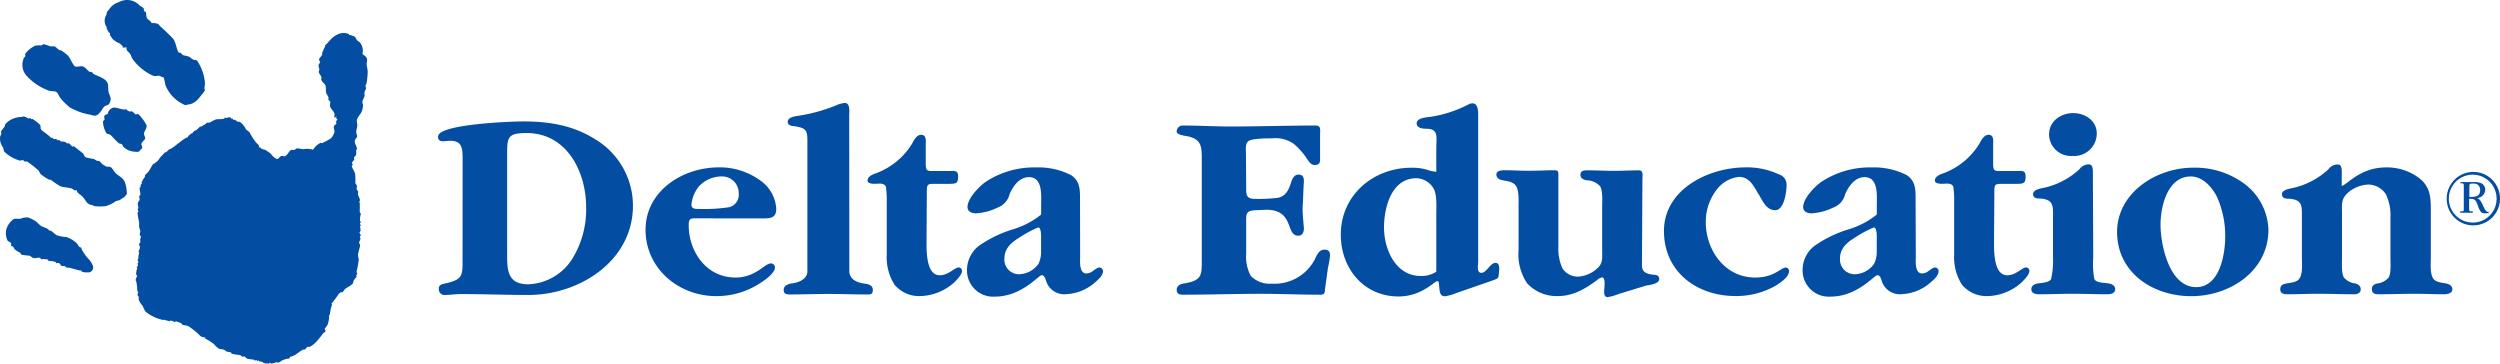 <svg width="165" height="24" viewBox="0 0 165 24" xmlns="http://www.w3.org/2000/svg">
    <g fill-rule="nonzero" fill="none">
        <path d="M0 0h165v24H0z"/>
        <g fill="#034EA2">
            <path d="M.74 16.224c-.021 0 0-.138 0-.154-.042-.088-.217-.146-.237-.18a1.158 1.158 0 0 1-.1-.7c.075-.294.252-.553.499-.73.124-.05.336 0 .461-.029.152-.062.315-.09.478-.083.206.071.401.172.578.3.092.103.196.195.308.275.125.067.312.117.416.184.104.066.066.091.124.112.059.021.063 0 .075 0 .158.088.229.209.416.313.197.06.401.098.607.113.264.08.505.223.703.416.07.067.1.167.17.23.07.062.104.029.116.037.013.009.03.113.05.155.108.196.237.38.383.55.155.148.276.329.353.53a.334.334 0 0 1-.361.416 1.14 1.14 0 0 1-.341-.037c-.059-.03-.067-.084-.121-.1-.054-.017-.083.025-.108 0l-.657-.18c-.042 0-.116.026-.158 0-.042-.025-.042-.062-.104-.087-.062-.025-.183 0-.237-.033-.054-.034-.066-.134-.166-.171-.1-.038-.12 0-.166 0-.046 0 0-.038-.025-.063a1.178 1.178 0 0 0-.266-.075c-.055 0-.175 0-.225-.02-.05-.022 0-.055-.058-.084a2.28 2.28 0 0 0-.333-.034s-.066.03-.087.021c-.02-.008-.046-.083-.125-.112a1.327 1.327 0 0 0-.245.033h-.033c-.05 0-.125 0-.167-.025-.041-.025-.174-.13-.228-.142a2.766 2.766 0 0 1-.508-.062c-.037 0-.062-.113-.1-.134a1.542 1.542 0 0 1-.349-.22c-.079-.105-.1-.192-.137-.192-.037 0-.046.02-.095-.038zM.278 10.007C.241 9.95.232 9.791.2 9.732a.986.986 0 0 1-.195-.68c0-.087.083-.166.083-.254a.907.907 0 0 1-.03-.1c.065-.111.14-.216.225-.312.05-.063.046-.155.075-.205.29-.308.7-.475 1.123-.458.02 0 0-.046.029-.046a.83.83 0 0 1 .353.137c.058.03.112-.037.146-.025.033.013 0 .046.029.063s.079 0 .104 0c.17.101.33.221.474.358.129.142 0 .246.124.367.125.121.437.313.64.526l.067-.025c.033.04.072.073.117.1.062.029.095-.034.158 0 .062.033 0 .05.05.066.05.017.112 0 .14 0 .03 0 .047.063.084.084.037.02.25 0 .34.062.092.063.038.059.072.071a.415.415 0 0 1 .137 0c.095.046.162.188.266.217.029 0 .075-.033.108 0s.565.45.57.455c.062.083.07.2.187.254.16.044.325.077.49.1.096.025.17.113.266.133h.096c.108.046.154.171.254.23.075.05.152.098.232.141.075.03.225 0 .27.03.188.116.196.283.416.467.22.183.416.258.537.52.083.244.13.498.137.755 0 .084-.15.209-.208.28h-.037c-.087.071-.18.134-.279.187a.819.819 0 0 0-.195.042 2.492 2.492 0 0 1-.674.334 3.379 3.379 0 0 1-.74 0c-.05 0-.104-.063-.154-.071-.39-.042-.416-.334-.648-.563-.233-.23-.304-.163-.379-.417-.178.054-.212-.08-.366-.125-.22-.063-.49-.054-.706-.138a3.775 3.775 0 0 1-.612-.417c-.037-.02-.14 0-.174-.037a2.947 2.947 0 0 1-.49-.325c-.1-.084-.092-.171-.18-.267a6.73 6.73 0 0 0-.748-.588c-.041-.021-.116.025-.158 0-.041-.025-.079-.084-.129-.092-.05-.008-.129.046-.187.034a2.397 2.397 0 0 1-1.03-.593zM9.6 20.56a2.972 2.972 0 0 1-.184-.363 1.698 1.698 0 0 1-.262-.416v-.192c0-.034-.066-.067-.079-.109-.012-.041.055-.158.046-.22-.008-.063-.05 0-.058 0a3.721 3.721 0 0 0-.054-.61c0-.066-.058-.12-.054-.187.004-.067.1-.238.096-.263-.005-.025-.055-.037-.059-.079a.836.836 0 0 1 .071-.417c0-.025-.046 0-.037-.054.008-.054.07-.075.074-.12a.878.878 0 0 0-.02-.172s.066-.033.066-.05-.07-.13-.07-.154c0-.025.054-.054.054-.067a1.133 1.133 0 0 1 .062-.417s-.05-.05-.05-.067c.04-.084.074-.172.1-.262 0-.08-.08-.171-.058-.246.02-.075.058-.05.07-.075.013-.025 0-.209 0-.288 0 0 .058-.05.058-.062 0-.013-.087-.167-.091-.205-.004-.037.046-.167.037-.233-.008-.067-.07-.171-.079-.275a2.785 2.785 0 0 0 0-.326 3.984 3.984 0 0 1-.104-.588c0-.033.046-.033.059-.066.012-.034-.046-.121-.046-.171 0-.05.046-.054.046-.08 0-.024-.042-.204-.038-.304.004-.1.1-.167.117-.233.016-.067-.03-.163-.03-.209 0-.046.08-.108.084-.146 0-.137-.054-.262-.05-.417 0-.029.083-.112.083-.141 0-.03-.046-.046-.042-.055.005-.008.088-.066.117-.129a.27.27 0 0 0-.033-.037c.053-.139.129-.267.224-.38v-.083c.037-.1.15-.159.216-.246.13-.167.216-.375.345-.55h.071a.237.237 0 0 1 .058-.063.833.833 0 0 0 .283-.296c.104-.142.229-.234.328-.371.071.02.229-.125.296-.217.128.063 1.039-.805 1.201-.771.037-.046.072-.093.104-.142a.745.745 0 0 0 .166-.142.133.133 0 0 0 .046.03c-.029 0 .096-.13.116-.15a.803.803 0 0 1 .109-.08c0 .067.091-.033.074-.037.084-.038.154-.163.262-.213.038-.021.03.02.042.029a.549.549 0 0 1 .212-.138.37.37 0 0 0 .07-.07c.05.037.03 0 .042-.034l.038-.029c.041 0 .212 0 .257-.046.112-.068.228-.127.35-.175.112-.03.415 0 .511-.046.096-.046.046-.062.108-.079l.067.033c.066 0 .15-.066.207-.054.146.042.096.146.217.092 0 .025.045.083.07.096l.038-.03c.104.046.137.109.233.142h.108c.178.117.32.282.407.476.054.091.22.158.262.241.121.228.26.446.416.65.046.06.137.105.183.193.01.048.023.095.041.141h.059c.145.167.22.092.357.171.05.03.241.167.304.213.062.046.19.259.378.346.187.088.175-.087.308-.15s.203.02.266 0c.2-.088.257-.325.415-.417.038-.025.158 0 .192 0 .033 0 .145-.104.232-.108.088-.005.279.062.416.05.206-.035.417-.02.616.041.12-.202.298-.364.51-.462 0 0 .05.033.067.033a4.32 4.32 0 0 0 .612-.33c.102-.122.18-.264.228-.416 0-.113-.075-.263-.041-.367.033-.105.12-.1.158-.184.037-.083-.038-.041-.038-.075.035-.08.075-.159.12-.233-.12-.03-.145-.054-.062-.142 0 0-.074-.07-.05 0 .026.07-.066.042-.066.05l-.042-.03c0-.04.034-.162.025-.187-.041-.187-.212-.317-.286-.475-.038-.08 0-.254 0-.325 0-.071-.1-.1-.121-.163-.02-.063.03-.113 0-.142-.03-.116-.12-.2-.154-.32-.033-.122 0-.305-.033-.439-.075-.204-.2-.196-.287-.417 0-.033.025-.145 0-.179-.03-.112-.129-.187-.158-.3-.03-.113.037-.12.033-.175-.004-.054-.045-.163-.054-.271-.008-.109.083-.142.092-.213.008-.07-.08-.17-.05-.237.029-.067.162-.184.212-.305 0 0-.025-.037-.03-.041a4.66 4.66 0 0 1 .2-.46h.03c0-.024-.038-.045-.03-.066.009-.02.162-.162.2-.208.337-.417.802-.76 1.33-.571.054 0 .058.07.113.1l.041-.03c.092.059.216.075.283.125.066.05.116.188.145.226.03.037.158.104.192.15.175.209.237.49.166.754.096.092.22.142.283.271.062.13 0 .267 0 .371 0 .188.066.355.066.538-.003.258-.03.515-.079.767 0 .055-.062.084-.066.134-.005.05.045.158.025.233-.021.075-.075.134-.092.217-.017.084.033.192 0 .275-.033.084-.108.217-.133.33-.025.112.03.146.037.22 0 .154-.03.305-.087.447-.075.183-.287.38-.324.575.004.103.017.204.037.305 0 .162-.083.329-.07.492 0 .1.066.179.054.275-.013.096-.117.15-.146.254-.05.18.125.392.137.546 0 .05-.045.08-.054.125.007.095.007.19 0 .284-.025.075-.095.083-.129.163-.033.079.021.125 0 .166-.02.042-.166.15-.14.23.024.079.049.045.049.07 0 .026-.067.088-.07.134-.005.046.166.321.211.45.031.207.04.417.025.626 0 .079.092.146.104.196.013.05-.041.166 0 .262.042.096.075.092.083.109.009.016-.033.2 0 .262.034.063.1.225.113.292a.242.242 0 0 1-.05.167c0 .02.083.067.083.083 0 .017-.046 0-.046 0 .013.171.013.343 0 .513a.271.271 0 0 0 .083.171c-.05.147-.07.304-.058.459 0 .033.054.067.058.104l-.066.05c.016.068.037.135.062.2-.02-.025-.058.025-.062.03a.752.752 0 0 1 .037.304s-.066.054-.062.108c.004.054.066.088.075.159.008.07-.05.075-.054.1-.005.025.037.083.041.137a1.55 1.55 0 0 1-.095.238c0 .042.062.125.066.2.004.075-.108.417-.133.58a.899.899 0 0 0 .05.32c-.03.282-.08.56-.15.835 0 0 .034.108.05.15-.075.083-.087.07-.037.175-.082.091-.157.189-.225.292a.945.945 0 0 0 0 .108c-.108.188-.416.3-.544.417-.059.054-.13.196-.2.233l-.067-.033s-.103.083-.133.1a7.503 7.503 0 0 1-.494.659.463.463 0 0 1 .037.08 1.767 1.767 0 0 0-.062.17 2.404 2.404 0 0 0-.08.48s-.053 0-.053.037c.006.213-.028.425-.1.625a1.939 1.939 0 0 1-.195.271c0 .088.095.092.045.176-.05.083-.108.079-.12.091a7.176 7.176 0 0 1-.524.642 1.863 1.863 0 0 1-.374.28h-.158a.996.996 0 0 0-.158.18h-.12c-.363.183-.5.416-.874.479 0 .05-.03.075-.042.116a1.14 1.14 0 0 0-.486.134c-.07.025-.162.12-.25.141 0 0-.078-.029-.103-.029-.025 0-.254.08-.333.084-.079.004-.112-.063-.112-.063s-.058.063-.092.071l-.25-.025c-.149-.042-.207-.154-.344-.1-.025-.03 0-.063-.058-.08-.059-.016-.08.06-.08.06s-.029-.063-.062-.08-.125.029-.125.029-.033-.058-.05-.067a3.201 3.201 0 0 1-.444-.066c-.08-.034-.113-.121-.216-.155 0 0-.05.034-.075.038-.025.004-.075-.067-.133-.092-.158-.067-.354-.037-.52-.112l-.03.02c-.049-.02-.086-.095-.124-.116-.037-.021-.204-.025-.278-.063a.719.719 0 0 0-.196-.125c-.1-.03-.195 0-.324-.07a1.47 1.47 0 0 1-.283-.272 3.013 3.013 0 0 0-.594-.375c0-.025.029-.038 0-.063-.03-.025-.212-.025-.308-.104a4.925 4.925 0 0 0-.79-.646c-.162-.08-.32-.05-.461-.138v-.062c-.109-.038-.225-.088-.341-.121-.117-.034-.034.033-.08.037-.045.005-.216-.1-.295-.091-.079.008-.062.045-.07.045l-.341-.095v-.038s-.033.038-.042.054A2.657 2.657 0 0 1 9.6 20.56zM1.696 4.933a1.09 1.09 0 0 1-.125-1.096c0-.038.067-.063.087-.109.021-.046 0-.129 0-.166.189-.258.445-.457.74-.576 0 0 .042.042.054.042.013 0 .046-.054.046-.05a.83.83 0 0 0 .225.02c.083-.02.095-.087.166-.083.142.035.282.083.416.142h.283c.145.067.212.188.357.259h.075c.172.108.333.233.482.37.104.134.304.56.416.672.112.112.416-.042.59.042.175.083.241.241.416.346h.116c.088.05.075.108.146.141.32.171.915.3.952.755-.002.14.006.279.025.417.058.23.187.388.125.592a.63.63 0 0 1-.092.217c-.104.1-.253.096-.337.188-.083.091-.282.508-.552.58a.83.83 0 0 1-.312-.06 4.15 4.15 0 0 1-1.389-.487 4.164 4.164 0 0 1-.644-.65c-.071-.088-.117-.263-.225-.355-.108-.092-.39-.05-.511-.1a3.687 3.687 0 0 1-1.53-1.05zM7.01 8.777a1.617 1.617 0 0 1-.213-.763c.025-.058.1-.083.104-.141.004-.059-.054-.159 0-.242.054-.083.141-.042.229-.146v-.05a.504.504 0 0 1 .307-.317c.25-.088.6.18.898.088.055.081.14.137.237.154.042 0 .125-.025.158 0 .034.025.167.146.237.204.042-.02.125-.058.158-.037.217.212.399.457.54.725.055.192-.116.363-.161.542-.025.088.083.242.079.334-.004.091-.183.204-.237.325-.054.12.058.188.033.27v.072a.254.254 0 0 1-.054.037c-.062.05-.108.146-.195.188a1.746 1.746 0 0 1-.574-.07 1.08 1.08 0 0 1-.416-.268c-.046-.05-.033-.108-.1-.158-.066-.05-.145-.03-.203-.075-.213-.18-.337-.35-.541-.538-.1-.08-.224-.042-.287-.134zM7.437 2.578s-.162-.234-.178-.263v-.121c-.03-.05-.067-.03-.088-.063-.02-.033-.095-.2-.15-.287 0 0 .038-.03.03-.042A.723.723 0 0 1 7.03.968a.66.66 0 0 1 .042-.2c.02-.033.108-.108.145-.17.149-.22.37-.381.624-.455a1.124 1.124 0 0 1 1.372.216c.062.05.208.113.257.184.05.07 0 .058.054.125l-.041.03c.033.062.125.074.15.12.025.046 0 .313.095.417.096.104.225.154.279.292a.912.912 0 0 1 .416.05c.079.042.1.117.174.18.25.216.561.52.798.766s.25.813.42.955h.075c.08.034.129.134.204.163.075.029.29.058.39.104.1.046.154.133.258.183.104.05.192 0 .275.088.295.441.47.95.511 1.48 0 .104-.033.217-.033.321 0 .104.037.104.025.146a.8.8 0 0 1-.162.23c-.275.35-.462.633-.92.704-.078 0-.149.05-.22.038a2.39 2.39 0 0 1-1.292-1.297c-.046-.154-.063-.354-.125-.534-.154 0-.125-.054-.262-.096-.137-.041-.283.084-.54-.058a3.416 3.416 0 0 1-1.264-1.076c-.055-.083-.08-.212-.125-.283-.162-.234-.275-.209-.266-.471-.054 0-.204.05-.241 0-.038-.05 0-.042.02-.055-.1-.07-.153-.154-.237-.204a1.38 1.38 0 0 1-.449-.283zM33.472 10.278c0-1.213 0-1.496 1.293-1.496 2.627 0 3.92 2.526 3.92 4.895a6.213 6.213 0 0 1-.922 3.418 3.594 3.594 0 0 1-2.89 1.668c-1.472 0-1.401-1.05-1.401-2.243v-6.242zm-2.944 6.672c0 1.192.071 1.475-1.068 1.742-.233.055-.499.071-.499.359a.38.38 0 0 0 .416.417c.337 0 .694-.059 1.014-.059 1.497 0 2.998.059 4.486.059 3.355 0 6.898-2.235 6.898-5.9A5.106 5.106 0 0 0 39.28 9.19c-1.476-.93-3.056-1.176-4.76-1.176-.778 0-5.609.176-5.609.997 0 .417.39.304.661.288 1.01-.075.96.55.96 1.455l-.004 6.196zM46.223 13.79c-.27 0-.59.032-.59-.289.047-.441.22-.86.499-1.205.38-.406.908-.641 1.463-.65a1.096 1.096 0 0 1 1.16 1.134.834.834 0 0 1-.661.9c-.62.092-1.245.128-1.87.11zm4.016.625c.603 0 .994 0 .994-.647a2.457 2.457 0 0 0-1.098-1.888 4.531 4.531 0 0 0-2.685-.834c-2.44 0-4.844 1.588-4.844 4.119 0 2.53 2.154 4.378 4.665 4.378a5.215 5.215 0 0 0 2.952-.892c.266-.159.923-.638.923-.997a.263.263 0 0 0-.266-.27c-.416 0-.994.933-2.341.933-1.925 0-3.085-1.718-3.085-3.456 0-.5.179-.45.624-.45l4.161.004zM56.056 17.93c0 .054 0 .658.98.783.234.034.57.088.57.417 0 .33-.178.304-.415.304-.853 0-1.663-.033-2.495-.033-.831 0-1.7.033-2.557.033-.25 0-.415-.037-.415-.304s.266-.375.478-.417c1.085-.125 1.085-.73 1.085-.784V9.62c0-.983.054-1.163-.944-1.304-.141 0-.353-.071-.353-.267 0-.338.515-.375.765-.417a11.084 11.084 0 0 0 2.34-.642c.206-.1.426-.167.653-.196.39 0 .3.604.3.855l.008 10.281zM61.153 15.765c0 .66-.07 2.402.873 2.402.586 0 .977-.517 1.247-.517a.224.224 0 0 1 .216.246c0 .233-.357.592-.499.734a3.483 3.483 0 0 1-2.315.913 2.11 2.11 0 0 1-1.634-.75 3.368 3.368 0 0 1-.516-1.981v-3.72a5.736 5.736 0 0 0-.054-.746c-.037-.179-.25-.229-.416-.229-.166 0-.798.088-.798-.2 0-.288.374-.417.566-.484a4.688 4.688 0 0 0 2.37-1.947c.124-.229.299-.588.602-.588.374 0 .304.417.304.66v1.25c0 .5.108.48.57.48h.922c.375 0 .645-.088.645.362 0 .45-.125.484-.607.484h-.873c-.587 0-.587 0-.587.692l-.016 2.94zM68.711 16.62c.004.277-.056.55-.174.8-.3.416-.775.667-1.285.68a.963.963 0 0 1-.96-1.038c0-.638.415-1.034.943-1.355a7.917 7.917 0 0 1 1.28-.696c.234 0 .196.696.196.75v.86zm2.57-3.573c0-.588-.034-1.138-.607-1.497a4.745 4.745 0 0 0-2.283-.5 5.808 5.808 0 0 0-3.326.946c-.416.284-1.21 1.088-1.21 1.668 0 .304.287.417.553.417a3.783 3.783 0 0 0 1.46-.392 1.25 1.25 0 0 0 .765-.876c.232-.533.64-1.121 1.284-1.121.927 0 .798 1.25.798 1.855v.584c0 .054-.07.075-.195.18a5.569 5.569 0 0 1-1.692.833 7.89 7.89 0 0 0-2.046.963 2.007 2.007 0 0 0-.96 1.735c-.004.482.194.944.546 1.274.351.33.824.496 1.304.46 1.763 0 2.869-1.413 3.08-1.413.213 0 .267.346.304.417.191.553.739.899 1.318.834a3.093 3.093 0 0 0 1.963-.834c.174-.142.461-.417.461-.68a.242.242 0 0 0-.233-.246c-.141 0-.32.159-.415.213a.702.702 0 0 1-.445.18c-.5 0-.416-.835-.416-1.106l-.008-3.894zM82.248 12.292c0 .534-.033.834.586.834.5.013 1-.01 1.497-.07.5-.092.711-.484.857-.943.07-.233.19-.588.511-.588.32 0 .358.213.358.463-.038.496-.042 1.03-.075 1.53-.034.5.037 1.038.075 1.539 0 .229-.071.5-.375.5-.852 0-.232-1.714-2.116-1.714l-.765.038c-.586.033-.553.283-.553.763v2.085a2.675 2.675 0 0 0 .304 1.48 1.74 1.74 0 0 0 1.368.513 3.004 3.004 0 0 0 2.868-1.622c.104-.25.283-.622.603-.622s.39.125.39.417c-.032.27-.079.54-.14.805l-.196 1.426c0 .217-.054.325-.287.325-1.313 0-2.631-.058-3.95-.058-1.708 0-3.421.058-5.13.058-.25 0-.416-.054-.416-.325s.267-.396.483-.417c1.21-.196 1.172-.555 1.172-1.622v-6.342c0-1.046.054-1.596-1.085-1.776-.233-.037-.57-.125-.57-.267a.393.393 0 0 1 .416-.417c1.065 0 2.1.063 3.172.063 1.855 0 3.705-.063 5.572-.063.39 0 .303.3.303.618v1.438c0 .267.05.55-.358.55-.266 0-.415-.283-.552-.48a4.511 4.511 0 0 0-.832-.92 2.074 2.074 0 0 0-1.405-.36c-.304 0-1.285 0-1.551.163s-.195.605-.195.834l.016 2.164zM94.796 17.93c-.305.2-.666.3-1.031.283-1.663 0-2.42-1.764-2.42-3.206 0-1.322.495-3.244 2.137-3.244.461.014.884.262 1.122.659.246.391.192 1.175.192 1.642v3.865zM97.56 7.567c0-.25-.02-.746-.37-.746a.573.573 0 0 0-.303.088 8.14 8.14 0 0 1-2.39.788c-.25.05-.998.05-.998.446 0 .317.415.354.64.354.831 0 .657.571.657 1.251v1.588a2.186 2.186 0 0 1-.587-.125 3.43 3.43 0 0 0-1.051-.141c-2.528 0-4.665 1.813-4.665 4.415 0 2.23 1.513 4.082 3.812 4.082 1.53 0 2.366-1.013 2.561-1.013.092 0 .108.162.108.217l.034.366c.037.234.091.417.357.417.243-.037.48-.103.707-.196l2.395-.833c.515-.18.416-.146.482-.734 0-.175 0-.442-.25-.442-.34 0-.59.659-.926.659-.337 0-.213-.538-.213-.713V7.568zM108.37 17.512c0 .463.304.572.802.626.18 0 .337.07.337.283 0 .305-.603.392-.831.417l-1.825.559c-.241.098-.492.17-.749.213-.32 0-.212-.463-.212-.66 0-.108.07-.641-.158-.641a.723.723 0 0 0-.337.183c-.794.588-1.584 1.05-2.59 1.05a2.653 2.653 0 0 1-2.008-.833 3.422 3.422 0 0 1-.574-2.21v-2.872c0-.322.038-1.035-.158-1.339-.195-.304-.552-.32-.89-.392-.195-.037-.415-.125-.415-.375s.304-.284.532-.284c.557 0 1.085.034 1.638.034.553 0 1.085-.034 1.638-.034.233 0 .283.038.283.284v4.795c-.02.478.072.955.266 1.392.23.35.622.558 1.04.55.498-.035.968-.25 1.322-.604.316-.32.262-.659.262-1.088v-2.919c0-.337.054-1.05-.138-1.355a1.217 1.217 0 0 0-.881-.392c-.195-.033-.416-.125-.416-.354 0-.321.3-.304.532-.304.545 0 1.094.033 1.663.033.57 0 1.106-.033 1.663-.033.32 0 .233.358.233.604l-.029 5.666zM114.773 11.675c-.56.061-1.074.343-1.426.784a3.463 3.463 0 0 0-.765 2.214c0 1.822 1.247 3.644 3.255 3.644 1.297 0 1.688-.659 2.029-.659a.229.229 0 0 1 .212.213c0 .417-.516.734-.798.934a5.24 5.24 0 0 1-2.723.734c-2.611 0-4.736-1.63-4.736-4.295 0-2.73 2.91-4.198 5.405-4.198a4.927 4.927 0 0 1 2.17.458.709.709 0 0 1 .516.742c0 .417-.158 1.627-.745 1.627-.586 0-.831-.61-1.068-1.001-.333-.534-.599-1.197-1.326-1.197zM123.865 16.62c.004.277-.057.552-.179.8a1.624 1.624 0 0 1-1.28.68.967.967 0 0 1-.965-1.038c0-.638.416-1.034.944-1.355a7.78 7.78 0 0 1 1.285-.696c.233 0 .195.696.195.75v.86zm2.565-3.573c0-.588-.033-1.138-.602-1.497a4.745 4.745 0 0 0-2.283-.5 5.808 5.808 0 0 0-3.326.946c-.416.284-1.21 1.088-1.21 1.668 0 .304.283.417.549.417a3.804 3.804 0 0 0 1.463-.392 1.25 1.25 0 0 0 .761-.876c.233-.533.645-1.121 1.285-1.121.927 0 .802 1.25.802 1.855v.584c0 .054-.07.075-.195.18a5.569 5.569 0 0 1-1.692.833 7.89 7.89 0 0 0-2.046.963 1.998 1.998 0 0 0-.964 1.735c-.003.482.196.943.547 1.272.351.33.823.497 1.303.462 1.763 0 2.869-1.413 3.085-1.413.216 0 .266.346.3.417.19.554.74.901 1.321.834a3.08 3.08 0 0 0 1.958-.834c.18-.142.462-.417.462-.68a.238.238 0 0 0-.229-.246c-.145 0-.32.159-.415.213a.69.69 0 0 1-.445.18c-.5 0-.416-.835-.416-1.106l-.013-3.894zM131.607 15.765c0 .66-.071 2.402.869 2.402.59 0 .98-.517 1.247-.517a.224.224 0 0 1 .216.246c0 .233-.362.592-.503.734a3.467 3.467 0 0 1-2.312.913 2.11 2.11 0 0 1-1.634-.75 3.368 3.368 0 0 1-.515-1.981v-3.72a5.737 5.737 0 0 0-.054-.746c-.038-.179-.25-.229-.416-.229-.166 0-.802.088-.802-.2 0-.288.374-.417.57-.484a4.697 4.697 0 0 0 2.365-1.947c.125-.229.303-.588.607-.588.374 0 .303.417.303.66v1.25c0 .5.104.48.57.48h.927c.374 0 .645-.088.645.362 0 .45-.13.484-.607.484h-.87c-.586 0-.586 0-.586.692l-.02 2.94zM138.155 16.979c-.038.476-.014.955.07 1.426.092.266.64.25.96.304.196.033.417.142.417.375 0 .3-.32.338-.55.338-.748 0-1.496-.033-2.244-.033-.749 0-1.46.033-2.204.033-.233 0-.536-.038-.536-.338 0-.233.216-.342.416-.375.2-.033.802-.054.89-.304.104-.468.146-.948.124-1.426v-2.623c0-.75.054-1.159-.782-1.25-.249 0-.532 0-.532-.305 0-.304.566-.375.761-.417a5.043 5.043 0 0 0 2.295-1.213.764.764 0 0 1 .64-.321c.287 0 .25.462.25.642l.025 5.487zm-2.91-8.139c0-.859.798-1.376 1.58-1.376.78 0 1.563.484 1.563 1.36-.006.411-.181.802-.484 1.08a1.486 1.486 0 0 1-1.117.387 1.44 1.44 0 0 1-1.092-.385 1.449 1.449 0 0 1-.459-1.066h.008zM144.944 18.95c-1.78 0-2.349-2.805-2.349-4.127 0-1.192.461-3.177 1.996-3.177.781 0 1.4.696 1.725 1.338.367.821.554 1.711.549 2.61 0 1.176-.354 3.357-1.921 3.357zm-.316.597c2.578 0 5.089-1.689 5.089-4.382a3.939 3.939 0 0 0-1.638-3.073 5.481 5.481 0 0 0-3.326-1.026c-2.453 0-5.027 1.668-5.027 4.257.013 2.66 2.337 4.224 4.902 4.224zM154.552 12.267c.287 0 1.18-1.217 2.91-1.217.81-.021 1.6.238 2.241.734.749.608.732 1.355.732 2.23v2.969c0 .417-.07 1.084.175 1.426.178.23.573.246.831.3.196.038.416.142.416.392s-.324.321-.553.321c-.64 0-1.247-.033-1.888-.033-.831 0-1.638.033-2.457.033-.195 0-.415-.054-.415-.321s.158-.338.353-.392c.291-.03.56-.17.752-.392.175-.267.121-.996.121-1.334v-2.614a3.26 3.26 0 0 0-.303-1.551 1.417 1.417 0 0 0-1.14-.638 2.187 2.187 0 0 0-1.338.517c-.483.417-.416.78-.416 1.388v2.898c0 .338-.05 1.067.129 1.334.19.221.458.361.748.392.196.054.358.163.358.392 0 .23-.217.321-.416.321-.832 0-1.642-.033-2.457-.033-.64 0-1.247.033-1.884.033-.232 0-.553 0-.553-.321s.233-.354.416-.392c.266-.054.657-.07.832-.3.253-.342.179-.997.179-1.426v-2.614c0-.747.058-1.16-.782-1.251-.25 0-.532 0-.532-.305 0-.304.57-.37.765-.416.857-.2 1.647-.62 2.295-1.218a.752.752 0 0 1 .64-.321c.287 0 .245.467.245.646l-.004.763zM163.204 14.69a1.576 1.576 0 0 1-1.46-.974 1.584 1.584 0 0 1 .342-1.724 1.572 1.572 0 0 1 1.719-.342c.589.246.972.824.97 1.464.002.418-.164.82-.459 1.115a1.565 1.565 0 0 1-1.112.46zm0 .183a1.758 1.758 0 0 0 1.652-1.065c.284-.66.14-1.425-.362-1.936a1.755 1.755 0 0 0-1.925-.392 1.764 1.764 0 0 0-1.086 1.642c0 .957.766 1.737 1.72 1.751zm-.832-2.777h.088c.091 0 .141.025.15.121v1.58c0 .117 0 .15-.142.15h-.096v.092h.832v-.091h-.154c-.108 0-.087-.2-.087-.263v-.563h.087c.358 0 .374.175.503.48.04.153.115.295.216.416a.535.535 0 0 0 .341.055h.137v-.096a.19.19 0 0 1-.178-.063 1.402 1.402 0 0 1-.18-.33c-.086-.187-.207-.466-.415-.512a.579.579 0 0 0 .553-.542.5.5 0 0 0-.22-.417 1.194 1.194 0 0 0-.578-.096h-.832l-.025.08zm.607.9v-.666c0-.213.038-.213.242-.213a.465.465 0 0 1 .307.071c.11.085.172.22.162.359 0 .417-.307.45-.636.45h-.075z"/>
        </g>
    </g>
</svg>
